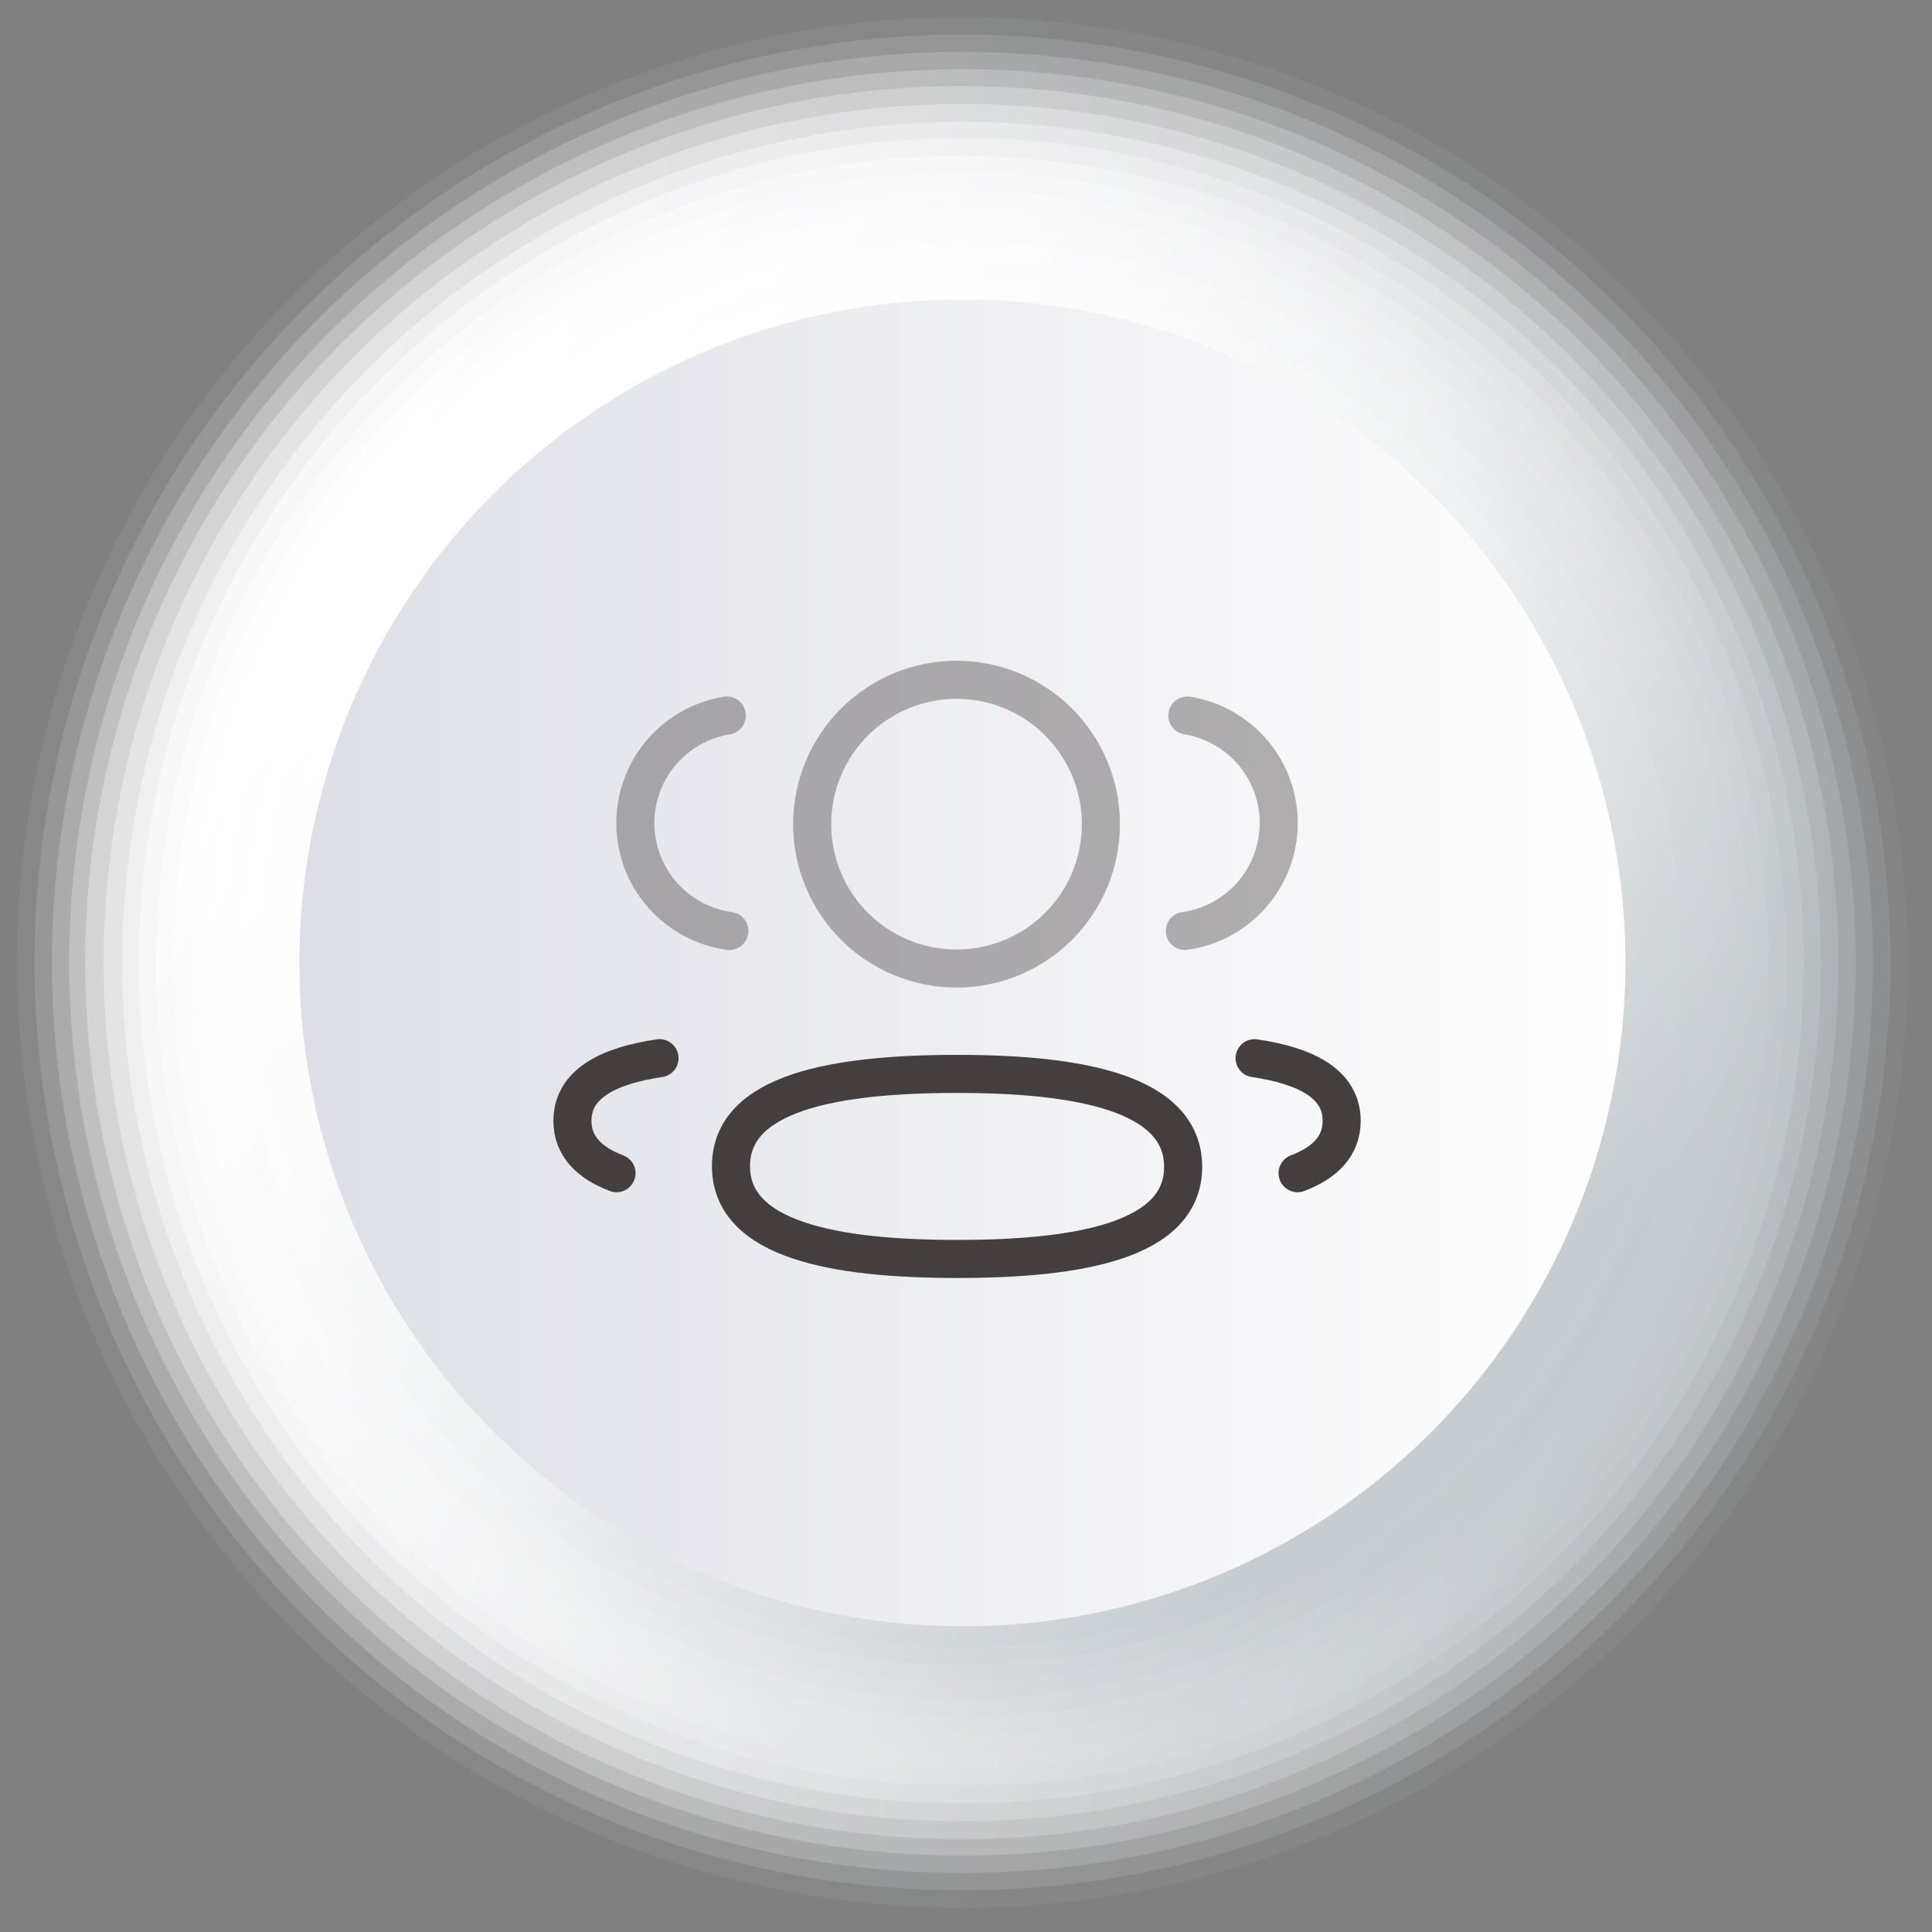 <svg width="108" height="108" viewBox="0 0 108 108" fill="none" xmlns="http://www.w3.org/2000/svg">
<rect x="0" y="0" width="108" height="108" fill="#808080" stroke="none"/>
<g clip-path="url(#clip0_446_112)">
<path opacity="0.06" d="M106.64 53.81C106.642 43.358 103.544 33.141 97.739 24.45C91.934 15.759 83.681 8.985 74.026 4.984C64.37 0.984 53.745 -0.064 43.494 1.975C33.243 4.013 23.827 9.046 16.436 16.436C9.046 23.827 4.013 33.243 1.975 43.494C-0.064 53.745 0.984 64.37 4.984 74.026C8.985 83.681 15.759 91.934 24.45 97.739C33.141 103.544 43.358 106.642 53.81 106.64C67.821 106.64 81.259 101.074 91.166 91.166C101.074 81.259 106.64 67.821 106.64 53.81Z" fill="url(#paint0_linear_446_112)"/>
<path opacity="0.13" d="M105.671 53.81C105.673 43.55 102.632 33.52 96.933 24.988C91.234 16.457 83.133 9.807 73.655 5.88C64.177 1.953 53.746 0.925 43.684 2.926C33.621 4.927 24.378 9.867 17.123 17.122C9.868 24.377 4.928 33.62 2.927 43.683C0.926 53.746 1.954 64.176 5.881 73.654C9.808 83.132 16.458 91.233 24.989 96.932C33.521 102.631 43.551 105.672 53.811 105.67C67.565 105.67 80.756 100.206 90.481 90.48C100.207 80.755 105.671 67.564 105.671 53.81Z" fill="url(#paint1_linear_446_112)"/>
<path opacity="0.19" d="M104.7 53.81C104.702 43.742 101.719 33.9 96.126 25.528C90.534 17.156 82.585 10.63 73.284 6.776C63.982 2.923 53.747 1.914 43.873 3.877C33.998 5.841 24.928 10.689 17.809 17.808C10.69 24.927 5.842 33.998 3.878 43.872C1.914 53.747 2.923 63.982 6.777 73.283C10.631 82.584 17.156 90.534 25.528 96.126C33.9 101.718 43.742 104.702 53.81 104.7C67.306 104.697 80.249 99.335 89.792 89.792C99.335 80.249 104.698 67.306 104.7 53.81Z" fill="url(#paint2_linear_446_112)"/>
<path opacity="0.25" d="M103.73 53.81C103.732 43.934 100.805 34.279 95.32 26.066C89.834 17.854 82.036 11.453 72.912 7.672C63.788 3.892 53.748 2.902 44.062 4.829C34.375 6.755 25.478 11.51 18.494 18.494C11.511 25.477 6.755 34.375 4.829 44.061C2.903 53.748 3.892 63.788 7.673 72.912C11.453 82.036 17.854 89.834 26.067 95.319C34.279 100.805 43.934 103.732 53.81 103.73C67.05 103.73 79.747 98.47 89.109 89.108C98.471 79.747 103.73 67.049 103.73 53.81Z" fill="url(#paint3_linear_446_112)"/>
<path opacity="0.31" d="M102.76 53.81C102.76 44.116 99.885 34.641 94.498 26.581C89.112 18.522 81.456 12.242 72.5 8.535C63.543 4.827 53.688 3.86 44.182 5.755C34.675 7.65 25.945 12.321 19.094 19.179C12.243 26.037 7.58 34.773 5.695 44.281C3.81 53.789 4.788 63.643 8.504 72.596C12.22 81.548 18.509 89.198 26.573 94.576C34.638 99.954 44.116 102.819 53.81 102.81C66.797 102.796 79.247 97.628 88.426 88.44C97.604 79.252 102.76 66.796 102.76 53.81Z" fill="url(#paint4_linear_446_112)"/>
<path opacity="0.38" d="M101.79 53.81C101.79 44.316 98.975 35.036 93.701 27.142C88.426 19.249 80.93 13.096 72.159 9.463C63.388 5.83 53.737 4.88 44.426 6.732C35.115 8.584 26.562 13.155 19.849 19.869C13.136 26.581 8.564 35.134 6.712 44.445C4.86 53.756 5.811 63.407 9.444 72.178C13.077 80.949 19.229 88.446 27.123 93.72C35.016 98.994 44.297 101.81 53.79 101.81C66.52 101.81 78.729 96.752 87.731 87.751C96.733 78.749 101.79 66.54 101.79 53.81Z" fill="url(#paint5_linear_446_112)"/>
<path opacity="0.44" d="M100.83 53.81C100.83 44.514 98.074 35.427 92.909 27.698C87.745 19.969 80.404 13.945 71.816 10.387C63.228 6.83 53.778 5.899 44.661 7.713C35.544 9.526 27.169 14.002 20.596 20.576C14.023 27.149 9.547 35.523 7.733 44.64C5.92 53.758 6.85 63.208 10.408 71.796C13.965 80.384 19.989 87.724 27.718 92.889C35.447 98.053 44.534 100.81 53.83 100.81C60.002 100.81 66.114 99.594 71.816 97.232C77.519 94.87 82.7 91.408 87.064 87.044C91.428 82.679 94.891 77.498 97.252 71.796C99.614 66.093 100.83 59.982 100.83 53.81Z" fill="url(#paint6_linear_446_112)"/>
<path opacity="0.5" d="M99.861 53.81C99.871 44.698 97.177 35.788 92.121 28.207C87.064 20.627 79.873 14.716 71.456 11.225C63.04 7.733 53.777 6.817 44.839 8.592C35.902 10.368 27.692 14.755 21.248 21.198C14.805 27.641 10.418 35.851 8.643 44.788C6.868 53.726 7.784 62.989 11.276 71.406C14.767 79.822 20.677 87.014 28.258 92.07C35.839 97.126 44.749 99.82 53.861 99.81C66.061 99.81 77.761 94.963 86.388 86.337C95.014 77.71 99.861 66.01 99.861 53.81Z" fill="url(#paint7_linear_446_112)"/>
<path opacity="0.56" d="M98.891 53.81C98.892 44.893 96.25 36.177 91.298 28.762C86.346 21.347 79.306 15.568 71.069 12.154C62.832 8.741 53.767 7.846 45.022 9.585C36.277 11.323 28.243 15.616 21.938 21.92C15.632 28.224 11.338 36.257 9.597 45.001C7.857 53.746 8.749 62.811 12.161 71.049C15.573 79.287 21.351 86.328 28.764 91.282C36.178 96.236 44.894 98.88 53.81 98.88C65.764 98.877 77.227 94.128 85.68 85.677C94.134 77.225 98.885 65.763 98.891 53.81Z" fill="url(#paint8_linear_446_112)"/>
<path opacity="0.63" d="M97.921 53.81C97.925 45.083 95.34 36.55 90.494 29.292C85.648 22.033 78.758 16.375 70.696 13.033C62.634 9.691 53.762 8.815 45.202 10.516C36.642 12.217 28.779 16.418 22.607 22.589C16.435 28.759 12.232 36.622 10.529 45.181C8.826 53.741 9.7 62.613 13.04 70.676C16.38 78.739 22.037 85.63 29.294 90.478C36.551 95.326 45.083 97.912 53.811 97.91C65.508 97.91 76.726 93.264 84.998 84.994C93.27 76.724 97.918 65.507 97.921 53.81Z" fill="url(#paint9_linear_446_112)"/>
<path opacity="0.69" d="M97 53.81C97.004 45.276 94.478 36.933 89.741 29.835C85.003 22.738 78.268 17.204 70.386 13.934C62.504 10.664 53.83 9.804 45.459 11.463C37.089 13.123 29.398 17.227 23.36 23.257C17.322 29.287 13.207 36.971 11.536 45.34C9.865 53.708 10.712 62.384 13.971 70.27C17.231 78.157 22.755 84.9 29.846 89.647C36.937 94.394 45.277 96.932 53.81 96.94C59.478 96.945 65.092 95.833 70.331 93.668C75.569 91.504 80.33 88.328 84.341 84.323C88.352 80.317 91.534 75.561 93.706 70.326C95.878 65.09 96.998 59.478 97 53.81Z" fill="url(#paint10_linear_446_112)"/>
<path opacity="0.75" d="M96.001 53.81C95.999 45.468 93.523 37.314 88.888 30.38C84.252 23.445 77.665 18.04 69.958 14.848C62.251 11.657 53.77 10.823 45.589 12.451C37.408 14.079 29.893 18.096 23.995 23.994C18.096 29.892 14.079 37.407 12.452 45.588C10.824 53.77 11.658 62.25 14.85 69.957C18.041 77.664 23.445 84.251 30.381 88.887C37.315 93.522 45.469 95.998 53.811 96C59.352 96.002 64.839 94.913 69.959 92.793C75.079 90.674 79.731 87.567 83.649 83.648C87.568 79.73 90.675 75.078 92.794 69.958C94.914 64.838 96.003 59.351 96.001 53.81Z" fill="url(#paint11_linear_446_112)"/>
<path opacity="0.81" d="M95 53.81C95.004 45.657 92.59 37.687 88.063 30.907C83.537 24.127 77.101 18.842 69.57 15.72C62.039 12.599 53.751 11.781 45.755 13.37C37.76 14.96 30.415 18.885 24.65 24.65C18.886 30.414 14.96 37.759 13.371 45.755C11.781 53.751 12.599 62.038 15.721 69.569C18.842 77.1 24.128 83.536 30.907 88.063C37.688 92.59 45.658 95.004 53.81 95C64.733 94.994 75.207 90.653 82.93 82.93C90.653 75.206 94.995 64.732 95 53.81Z" fill="url(#paint12_linear_446_112)"/>
<path opacity="0.88" d="M94.001 53.81C94.01 45.847 91.657 38.06 87.24 31.435C82.822 24.81 76.538 19.645 69.183 16.593C61.828 13.541 53.733 12.74 45.922 14.291C38.112 15.842 30.937 19.675 25.307 25.306C19.676 30.937 15.842 38.111 14.291 45.922C12.74 53.732 13.541 61.827 16.593 69.182C19.645 76.537 24.811 82.821 31.436 87.239C38.061 91.657 45.847 94.01 53.81 94C64.466 93.987 74.68 89.748 82.215 82.214C89.749 74.68 93.987 64.465 94.001 53.81Z" fill="url(#paint13_linear_446_112)"/>
<path opacity="0.94" d="M93.07 53.81C93.072 46.042 90.771 38.448 86.456 31.989C82.142 25.529 76.009 20.494 68.833 17.521C61.657 14.547 53.76 13.769 46.142 15.284C38.523 16.799 31.525 20.539 26.032 26.032C20.54 31.524 16.799 38.523 15.284 46.141C13.769 53.76 14.548 61.656 17.521 68.832C20.495 76.008 25.53 82.141 31.989 86.456C38.449 90.77 46.043 93.072 53.81 93.07C64.222 93.067 74.206 88.93 81.568 81.568C88.93 74.206 93.068 64.221 93.07 53.81Z" fill="url(#paint14_linear_446_112)"/>
<path d="M92.1 53.809C92.102 46.234 89.857 38.827 85.65 32.527C81.442 26.227 75.46 21.317 68.461 18.417C61.463 15.517 53.761 14.758 46.331 16.235C38.9 17.712 32.075 21.36 26.718 26.717C21.361 32.074 17.713 38.9 16.235 46.33C14.758 53.76 15.517 61.462 18.417 68.461C21.317 75.46 26.228 81.441 32.528 85.649C38.828 89.857 46.234 92.102 53.81 92.1C63.965 92.1 73.704 88.065 80.885 80.885C88.066 73.704 92.1 63.965 92.1 53.809Z" fill="url(#paint15_linear_446_112)"/>
<path d="M87.611 69C90.607 62.314 91.554 54.891 90.332 47.667C89.11 40.444 85.774 33.745 80.746 28.417C75.718 23.089 69.222 19.372 62.082 17.734C54.941 16.097 47.475 16.613 40.628 19.218C33.781 21.823 27.859 26.399 23.612 32.368C19.365 38.338 16.983 45.432 16.767 52.755C16.551 60.078 18.511 67.3 22.399 73.51C26.287 79.719 31.929 84.636 38.611 87.64C43.05 89.643 47.842 90.749 52.711 90.896C57.579 91.043 62.429 90.227 66.981 88.495C71.534 86.763 75.7 84.15 79.24 80.804C82.78 77.459 85.625 73.447 87.611 69Z" fill="url(#paint16_linear_446_112)"/>
<path d="M90.86 53.81C90.858 61.142 88.681 68.308 84.606 74.403C80.529 80.497 74.737 85.246 67.962 88.047C61.186 90.849 53.732 91.578 46.542 90.142C39.352 88.706 32.75 85.17 27.57 79.98C22.391 74.791 18.867 68.182 17.444 60.989C16.022 53.797 16.765 46.344 19.579 39.574C22.394 32.803 27.153 27.02 33.255 22.956C39.358 18.891 46.528 16.728 53.86 16.74C63.68 16.758 73.091 20.672 80.028 27.622C86.964 34.572 90.86 43.99 90.86 53.81Z" fill="url(#paint17_linear_446_112)"/>
<g opacity="0.4">
<path d="M66.233 52.041C67.677 51.84 69 51.128 69.963 50.034C70.926 48.94 71.465 47.538 71.482 46.081C71.499 44.623 70.993 43.208 70.055 42.092C69.118 40.976 67.811 40.234 66.373 39.999" stroke="#443E3E" stroke-width="2.128" stroke-linecap="round" stroke-linejoin="round"/>
</g>
<path d="M70.134 59.154C72.999 59.578 74.999 60.586 74.999 62.653C74.999 64.076 74.058 65 72.535 65.582" stroke="#443E3E" stroke-width="2.128" stroke-linecap="round" stroke-linejoin="round"/>
<path d="M53.501 60.032C46.684 60.032 40.862 61.064 40.862 65.188C40.862 69.312 46.648 70.376 53.501 70.376C60.318 70.376 66.138 69.353 66.138 65.228C66.138 61.102 60.35 60.032 53.501 60.032Z" stroke="#443E3E" stroke-width="2.128" stroke-linecap="round" stroke-linejoin="round"/>
<g opacity="0.4">
<path d="M53.501 54.142C55.639 54.135 57.687 53.279 59.194 51.763C60.702 50.247 61.546 48.195 61.542 46.057C61.538 43.919 60.687 41.87 59.173 40.359C57.66 38.849 55.61 38 53.472 38C51.334 38 49.283 38.849 47.77 40.359C46.257 41.87 45.404 43.919 45.4 46.057C45.396 48.195 46.241 50.247 47.749 51.763C49.256 53.279 51.304 54.135 53.442 54.142H53.501Z" stroke="#443E3E" stroke-width="2.128" stroke-linecap="round" stroke-linejoin="round"/>
</g>
<g opacity="0.4">
<path d="M40.77 52.041C39.325 51.841 38.001 51.13 37.037 50.036C36.073 48.942 35.533 47.539 35.516 46.081C35.499 44.623 36.006 43.206 36.944 42.09C37.883 40.974 39.191 40.233 40.63 39.999" stroke="#443E3E" stroke-width="2.128" stroke-linecap="round" stroke-linejoin="round"/>
</g>
<path d="M36.867 59.154C34.001 59.578 32 60.586 32 62.653C32 64.076 32.941 65 34.464 65.582" stroke="#443E3E" stroke-width="2.128" stroke-linecap="round" stroke-linejoin="round"/>
</g>
<defs>
<linearGradient id="paint0_linear_446_112" x1="1.31" y1="51.23" x2="106.33" y2="56.38" gradientUnits="userSpaceOnUse">
<stop stop-color="white"/>
<stop offset="0.27" stop-color="#FBFBFC"/>
<stop offset="0.54" stop-color="#EFF1F2"/>
<stop offset="0.8" stop-color="#DCDFE2"/>
<stop offset="1" stop-color="#C7CCD0"/>
</linearGradient>
<linearGradient id="paint1_linear_446_112" x1="2.741" y1="48.77" x2="104.941" y2="58.84" gradientUnits="userSpaceOnUse">
<stop stop-color="white"/>
<stop offset="0.27" stop-color="#FBFBFC"/>
<stop offset="0.54" stop-color="#EFF1F2"/>
<stop offset="0.8" stop-color="#DCDFE2"/>
<stop offset="1" stop-color="#C7CCD0"/>
</linearGradient>
<linearGradient id="paint2_linear_446_112" x1="4.26" y1="46.45" x2="103.45" y2="61.17" gradientUnits="userSpaceOnUse">
<stop stop-color="white"/>
<stop offset="0.27" stop-color="#FBFBFC"/>
<stop offset="0.54" stop-color="#EFF1F2"/>
<stop offset="0.8" stop-color="#DCDFE1"/>
<stop offset="1" stop-color="#C7CCD0"/>
</linearGradient>
<linearGradient id="paint3_linear_446_112" x1="5.87" y1="44.27" x2="101.86" y2="63.36" gradientUnits="userSpaceOnUse">
<stop stop-color="white"/>
<stop offset="0.27" stop-color="#FBFBFC"/>
<stop offset="0.54" stop-color="#EFF1F2"/>
<stop offset="0.8" stop-color="#DCDFE1"/>
<stop offset="1" stop-color="#C7CCD0"/>
</linearGradient>
<linearGradient id="paint4_linear_446_112" x1="7.57" y1="42.22" x2="100.19" y2="65.42" gradientUnits="userSpaceOnUse">
<stop stop-color="white"/>
<stop offset="0.27" stop-color="#FBFBFC"/>
<stop offset="0.54" stop-color="#EFF1F2"/>
<stop offset="0.8" stop-color="#DBDFE1"/>
<stop offset="1" stop-color="#C7CCD0"/>
</linearGradient>
<linearGradient id="paint5_linear_446_112" x1="9.34" y1="40.31" x2="98.44" y2="67.34" gradientUnits="userSpaceOnUse">
<stop stop-color="white"/>
<stop offset="0.27" stop-color="#FBFBFC"/>
<stop offset="0.53" stop-color="#EFF1F2"/>
<stop offset="0.8" stop-color="#DBDEE1"/>
<stop offset="1" stop-color="#C7CCD0"/>
</linearGradient>
<linearGradient id="paint6_linear_446_112" x1="11.17" y1="38.55" x2="96.63" y2="69.13" gradientUnits="userSpaceOnUse">
<stop stop-color="white"/>
<stop offset="0.27" stop-color="#FBFBFC"/>
<stop offset="0.53" stop-color="#EFF0F2"/>
<stop offset="0.8" stop-color="#DBDEE1"/>
<stop offset="1" stop-color="#C7CCD0"/>
</linearGradient>
<linearGradient id="paint7_linear_446_112" x1="13.061" y1="36.93" x2="94.761" y2="70.77" gradientUnits="userSpaceOnUse">
<stop stop-color="white"/>
<stop offset="0.27" stop-color="#FBFBFC"/>
<stop offset="0.53" stop-color="#EFF0F2"/>
<stop offset="0.8" stop-color="#DBDEE1"/>
<stop offset="1" stop-color="#C7CCD0"/>
</linearGradient>
<linearGradient id="paint8_linear_446_112" x1="15.001" y1="35.45" x2="92.841" y2="72.27" gradientUnits="userSpaceOnUse">
<stop stop-color="white"/>
<stop offset="0.27" stop-color="#FBFBFC"/>
<stop offset="0.53" stop-color="#EFF0F1"/>
<stop offset="0.8" stop-color="#DBDEE1"/>
<stop offset="1" stop-color="#C7CCD0"/>
</linearGradient>
<linearGradient id="paint9_linear_446_112" x1="16.971" y1="34.11" x2="90.891" y2="73.62" gradientUnits="userSpaceOnUse">
<stop stop-color="white"/>
<stop offset="0.27" stop-color="#FBFBFC"/>
<stop offset="0.53" stop-color="#EFF0F1"/>
<stop offset="0.8" stop-color="#DBDEE0"/>
<stop offset="1" stop-color="#C7CCD0"/>
</linearGradient>
<linearGradient id="paint10_linear_446_112" x1="18.97" y1="32.92" x2="88.9" y2="74.84" gradientUnits="userSpaceOnUse">
<stop stop-color="white"/>
<stop offset="0.26" stop-color="#FBFBFC"/>
<stop offset="0.53" stop-color="#EFF0F1"/>
<stop offset="0.81" stop-color="#DADEE0"/>
<stop offset="1" stop-color="#C7CCD0"/>
</linearGradient>
<linearGradient id="paint11_linear_446_112" x1="20.981" y1="31.87" x2="86.901" y2="75.91" gradientUnits="userSpaceOnUse">
<stop stop-color="white"/>
<stop offset="0.26" stop-color="#FBFBFC"/>
<stop offset="0.53" stop-color="#EFF0F1"/>
<stop offset="0.81" stop-color="#DADDE0"/>
<stop offset="1" stop-color="#C7CCD0"/>
</linearGradient>
<linearGradient id="paint12_linear_446_112" x1="23" y1="30.96" x2="84.88" y2="76.85" gradientUnits="userSpaceOnUse">
<stop stop-color="white"/>
<stop offset="0.26" stop-color="#FBFBFC"/>
<stop offset="0.53" stop-color="#EFF0F1"/>
<stop offset="0.81" stop-color="#DADDE0"/>
<stop offset="1" stop-color="#C7CCD0"/>
</linearGradient>
<linearGradient id="paint13_linear_446_112" x1="25.03" y1="30.18" x2="82.861" y2="77.65" gradientUnits="userSpaceOnUse">
<stop stop-color="white"/>
<stop offset="0.26" stop-color="#FBFBFC"/>
<stop offset="0.53" stop-color="#EEF0F1"/>
<stop offset="0.81" stop-color="#DADDE0"/>
<stop offset="1" stop-color="#C7CCD0"/>
</linearGradient>
<linearGradient id="paint14_linear_446_112" x1="27.04" y1="29.54" x2="80.85" y2="78.31" gradientUnits="userSpaceOnUse">
<stop stop-color="white"/>
<stop offset="0.26" stop-color="#FBFBFB"/>
<stop offset="0.53" stop-color="#EEF0F1"/>
<stop offset="0.81" stop-color="#DADDE0"/>
<stop offset="1" stop-color="#C7CCD0"/>
</linearGradient>
<linearGradient id="paint15_linear_446_112" x1="29.04" y1="29.029" x2="78.85" y2="78.85" gradientUnits="userSpaceOnUse">
<stop stop-color="white"/>
<stop offset="0.26" stop-color="#FBFBFB"/>
<stop offset="0.54" stop-color="#EEF0F1"/>
<stop offset="0.81" stop-color="#D9DDE0"/>
<stop offset="1" stop-color="#C7CCD0"/>
</linearGradient>
<linearGradient id="paint16_linear_446_112" x1="16.751" y1="53.81" x2="90.871" y2="53.81" gradientUnits="userSpaceOnUse">
<stop stop-color="#DEDFE6"/>
<stop offset="1" stop-color="white"/>
</linearGradient>
<linearGradient id="paint17_linear_446_112" x1="16.75" y1="53.8" x2="90.86" y2="53.8" gradientUnits="userSpaceOnUse">
<stop stop-color="#DEDFE6"/>
<stop offset="1" stop-color="white"/>
</linearGradient>
<clipPath id="clip0_446_112">
<rect width="107.61" height="107.61" fill="white"/>
</clipPath>
</defs>
</svg>
